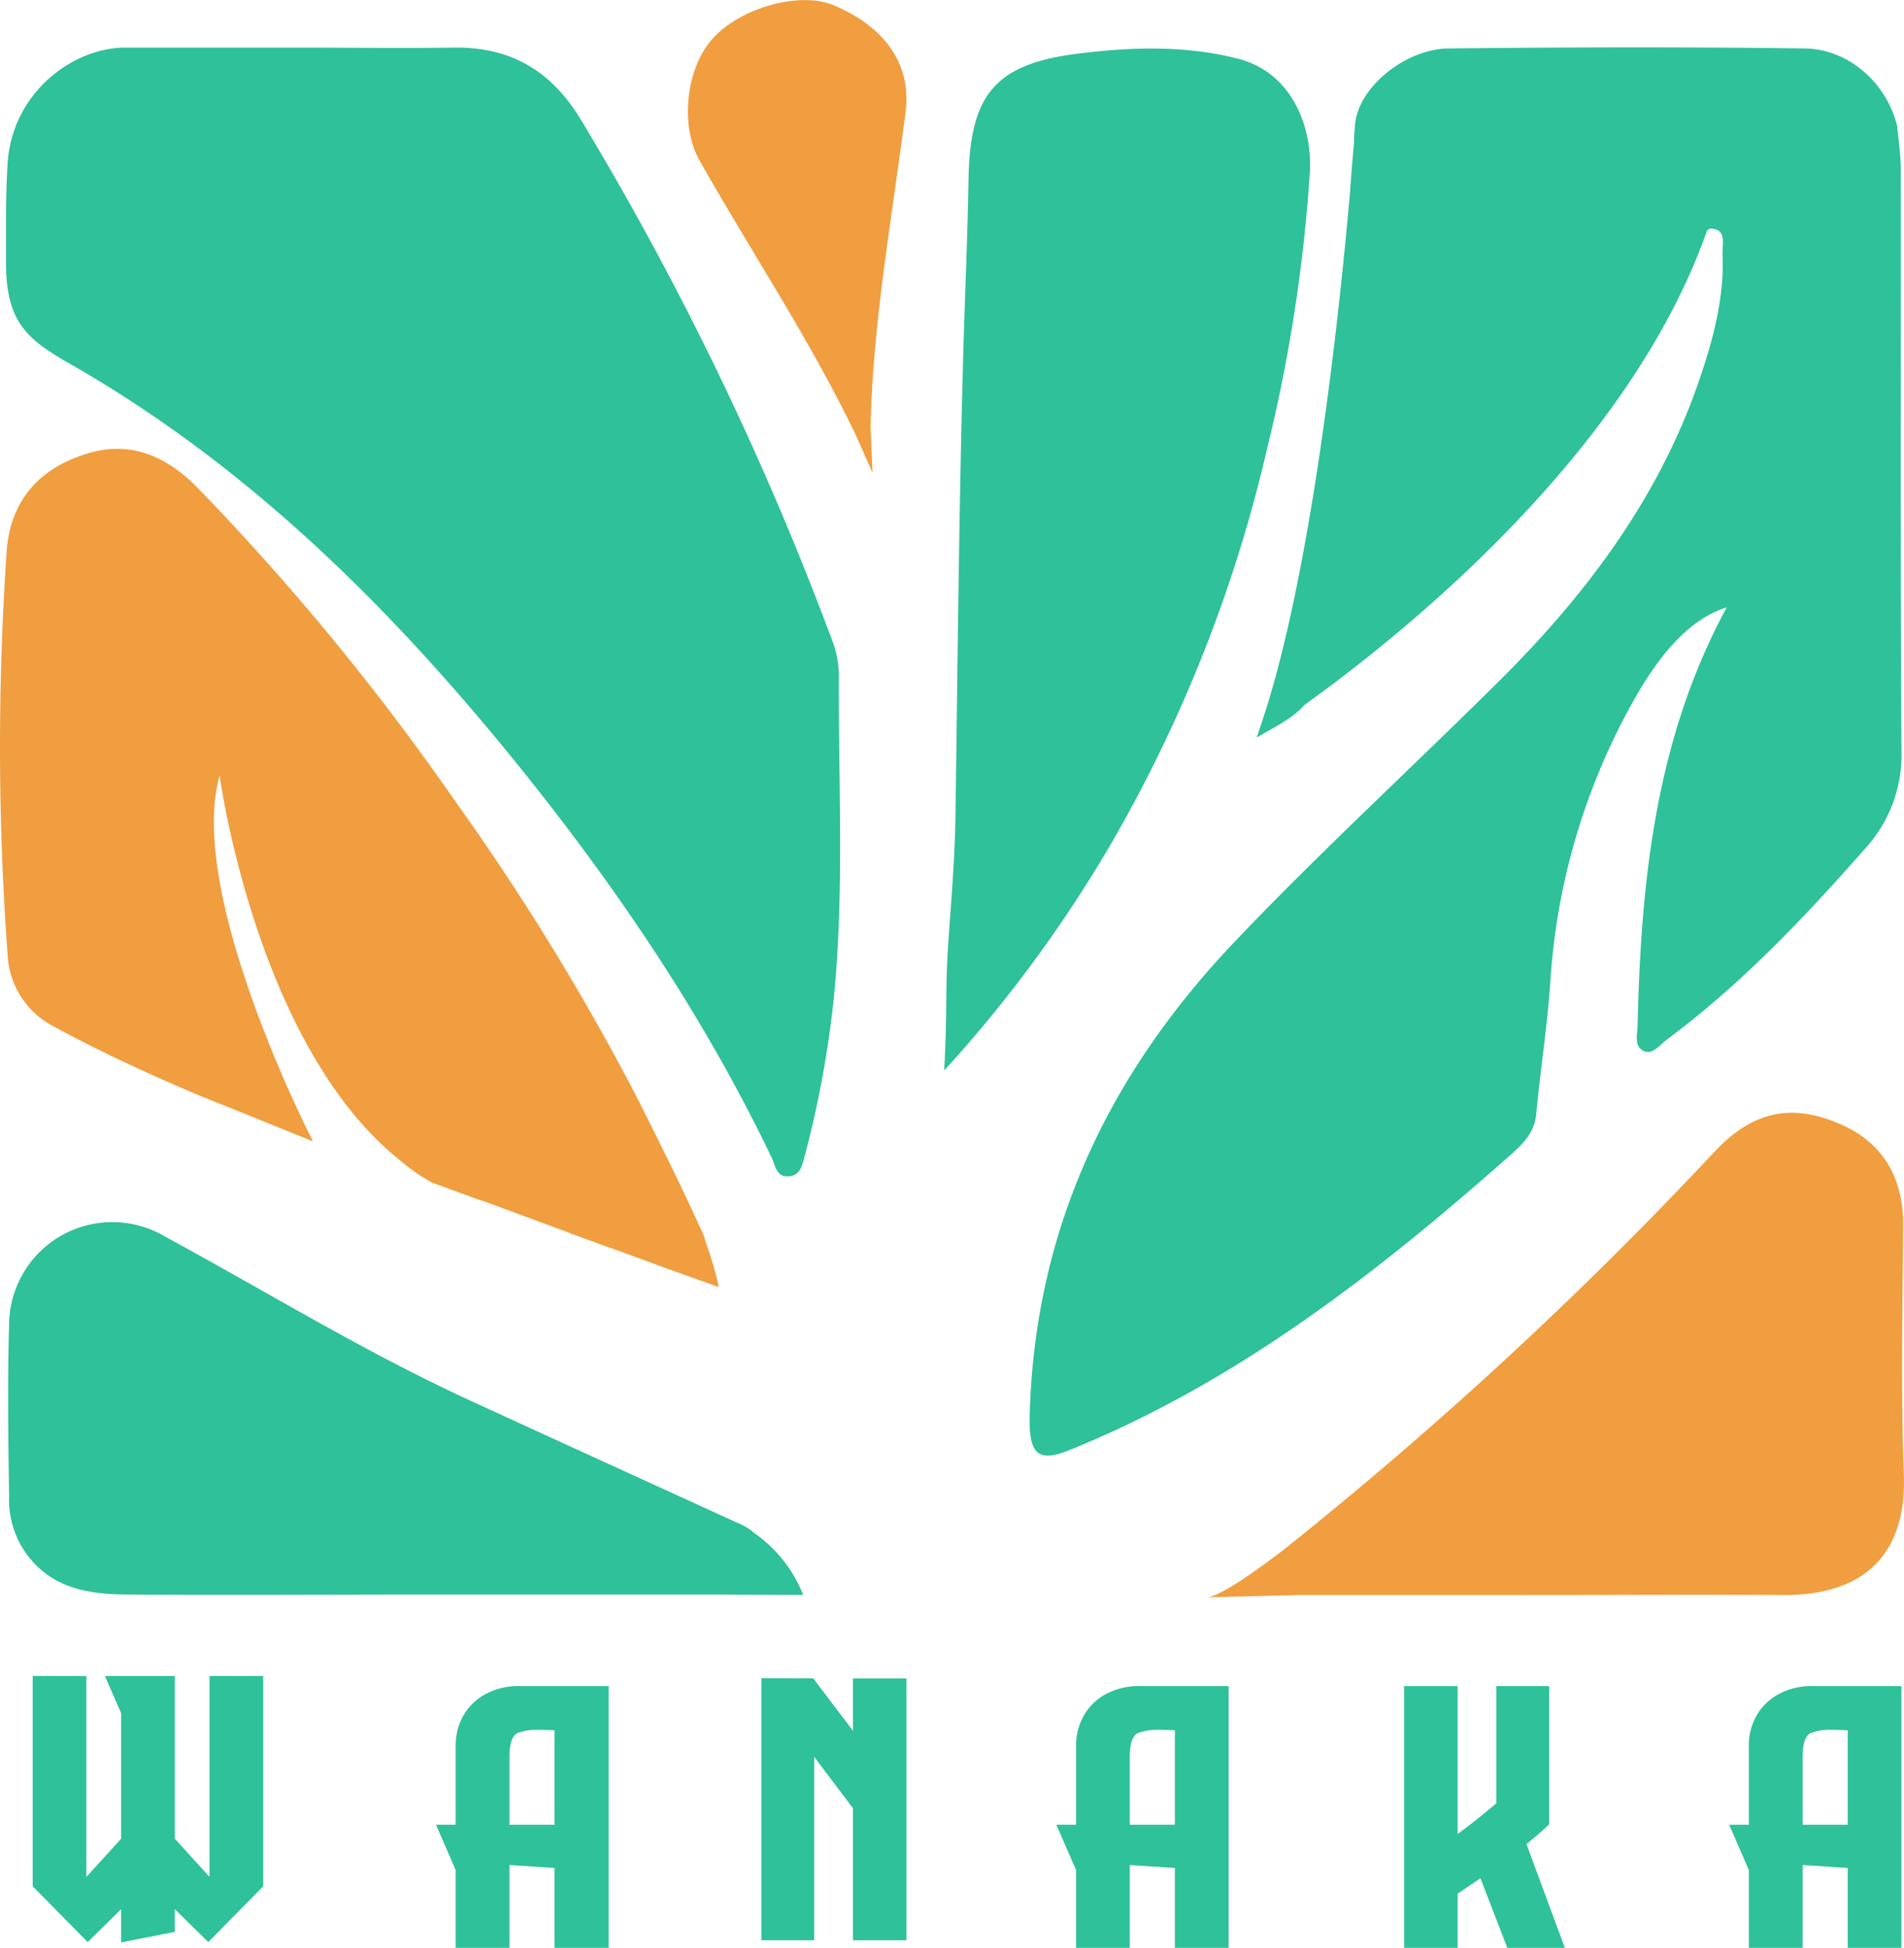 <svg xmlns="http://www.w3.org/2000/svg" viewBox="0 0 228.36 233.64"><defs><style>.cls-1{fill:#2fc19a;}.cls-2{fill:#f09e40;}</style></defs><title>Asset 1</title><g id="Layer_2" data-name="Layer 2"><g id="Layer_1-2" data-name="Layer 1"><path class="cls-1" d="M181.25,138.46c1.42-1.26,2.81-2.64,3-4.84.5-5.27,1.33-10.52,1.69-15.8a79,79,0,0,1,10.32-34.37c3.54-6.15,7.08-9.41,10.84-10.6-8.51,15.69-10.29,32.74-10.69,50.08,0,1.06-.48,2.46.64,3.09s2-.69,2.83-1.29c8.87-6.6,16.44-14.57,23.72-22.83a16.67,16.67,0,0,0,4.46-11.73c-.16-23.32-.06-46.65-.09-70,0-1.66-.27-3.32-.42-5-1.2-5.09-5.73-9.29-11.1-9.36-14.25-.19-28.5-.15-42.75,0-5.05.06-10.79,4.58-11.18,9.13l-.12,1.43h0s0,.23,0,.64c-.17,2-.34,4-.48,6-1.16,13.24-4.27,43.37-10,61.83-.39,1.21-.78,2.42-1.2,3.63,2.14-1.27,4.27-2.25,5.74-3.92,11.88-8.52,38.91-30.2,48.3-56.94h0a.9.9,0,0,1,.76-.16c1.59.26,1,2,1.08,3.2.21,5.4-1.29,10.6-3,15.52-4.82,13.75-13.43,25.21-23.67,35.39-10.57,10.5-21.55,20.58-31.83,31.38-15.14,15.9-24,34.51-24.6,56.75-.13,4.7.94,5.79,4.71,4.27C148.34,165.83,165.17,152.69,181.25,138.46Z"/><path class="cls-1" d="M8.2,43.53C30.08,56,47.52,73.51,63.12,93c11.41,14.3,21.55,29.39,29.46,45.92.46,1,.55,2.34,2.1,2.17,1.19-.12,1.48-1.09,1.74-2.07A124.79,124.79,0,0,0,100,119.78c1.28-12.82.55-25.67.61-38.5a12,12,0,0,0-.66-4.09,372.83,372.83,0,0,0-30.38-63C66,8.4,61.17,5.61,54.41,5.71c-6.28.09-12.56,0-18.85,0-6.84,0-13.68,0-20.52,0C8.79,5.69,1.43,11.09.91,19.65c-.25,4.14-.18,8-.19,11.78C.7,38.58,3.23,40.68,8.2,43.53Z"/><path class="cls-1" d="M152,53.7a191,191,0,0,0,5.1-33c.33-5.54-2.18-12-8.59-13.65S135.48,5.63,129,6.47c-9.83,1.28-12.67,5.09-12.84,15.08-.1,6.27-.38,12.54-.57,18.81-.57,19.25-.72,38.52-1,57.78-.08,5-.52,10-.86,15-.38,5.63-.09,8.22-.49,15.27a159.87,159.87,0,0,0,20.26-27.62A171.74,171.74,0,0,0,152,53.7Z"/><path class="cls-2" d="M228.34,176.83c-.36-9.89-.15-19.82-.08-29.72.05-5.58-2.19-9.82-7.23-12.13-6.05-2.76-10.81-1.75-15.46,3.24a485,485,0,0,1-51.5,47.58c-3.24,2.49-7.61,5.62-9.26,5.79l11.06-.27h0c9.26,0,18.52,0,27.78,0,10,0,20.1-.06,30.15,0C223.42,191.4,228.7,186.59,228.34,176.83Z"/><path class="cls-2" d="M102.56,52l2.09,4.71-.24-5.52c.28-12.72,2.61-25.22,4.21-37.79.74-5.85-2.68-10.3-8.69-12.79-4.05-1.68-11.2.33-14.51,4.08C82.29,8.23,81.52,15,83.89,19.23,90,30.06,96.94,40.39,102.56,52Z"/><path class="cls-2" d="M6.51,123.16c5.66,3.06,11.51,5.77,17.45,8.26v0l.65.26c1.23.51,2.46,1,3.7,1.49l9.23,3.74S22.26,107.29,26.35,93a.23.23,0,0,0,0,.09c.28,2,4.94,33,21.82,46.24a3,3,0,0,0,.47.39c.39.33.77.6,1.16.88a10.28,10.28,0,0,0,.88.58l.92.55s.05,0,.08.06l.11.05L57.69,144l.11,0L68,147.77h0l.42.17,4.22,1.55.34.11.33.11,7.54,2.76,5.36,1.91a41.28,41.28,0,0,0-1.52-5.25h0v0h0a1.89,1.89,0,0,0-.06-.18,8.53,8.53,0,0,0-.5-1.41,3.21,3.21,0,0,0-.25-.47v0c-2.16-4.93-7.52-15.5-7.52-15.5v0A293.46,293.46,0,0,0,54.63,96.15a297.91,297.91,0,0,0-31-37.71c-3.7-3.75-8.1-5.66-13.26-4C4.66,56.18,1.18,60.13.79,66.26a343.24,343.24,0,0,0,.14,48.53A10.23,10.23,0,0,0,6.51,123.16Z"/><polygon class="cls-1" points="25.13 225.13 20.97 220.55 20.97 201.03 12.58 201.03 14.53 205.5 14.53 220.55 10.36 225.13 10.36 201.03 3.92 201.03 3.92 226.26 10.52 232.95 14.53 229 14.53 232.99 20.97 231.72 20.97 229 24.98 232.95 31.57 226.26 31.57 201.03 25.13 201.03 25.13 225.13"/><path class="cls-1" d="M58.22,203.21a6.78,6.78,0,0,0-2.65,2.58,7.19,7.19,0,0,0-.92,3.59v9.49H52.29l2.36,5.44v9.33H61.1v-9.93h0l5.41.35v9.58H73v-31.4H62.39A8.3,8.3,0,0,0,58.22,203.21Zm8.29,4.33h0v11.33H61.1v-8.08c0-1.6.31-2.56.94-2.9a6.76,6.76,0,0,1,2.8-.39C65.34,207.5,65.89,207.51,66.51,207.54Z"/><polygon class="cls-1" points="102.3 207.6 97.67 201.49 97.52 201.31 91.32 201.29 91.32 232.73 97.65 232.73 97.65 210.73 102.3 216.89 102.3 232.73 108.72 232.73 108.72 201.33 102.3 201.33 102.3 207.6"/><path class="cls-1" d="M132.62,203.21a6.69,6.69,0,0,0-2.64,2.58,7.19,7.19,0,0,0-.92,3.59v9.49h-2.37l2.37,5.44v9.33h6.44v-9.93h0l5.41.35v9.58h6.45v-31.4H136.79A8.35,8.35,0,0,0,132.62,203.21Zm8.29,4.33h0v11.33H135.5v-8.08c0-1.6.32-2.56.94-2.9a6.85,6.85,0,0,1,2.81-.39C139.74,207.5,140.3,207.51,140.91,207.54Z"/><path class="cls-1" d="M185.8,218.83V202.24h-6.34v14.07q-2.67,2.25-4.64,3.68V202.24H168.4v31.4h6.42v-6.49l2.74-1.86,3.22,8.35h6.9l-4.6-12.45C184.07,220.39,185,219.6,185.8,218.83Z"/><path class="cls-1" d="M213.32,203.21a6.78,6.78,0,0,0-2.65,2.58,7.19,7.19,0,0,0-.92,3.59v9.49h-2.36l2.36,5.44v9.33h6.45v-9.93h0l5.41.35v9.58h6.44v-31.4H217.49A8.3,8.3,0,0,0,213.32,203.21Zm8.29,4.33h0v11.33H216.2v-8.08c0-1.6.31-2.56.94-2.9a6.76,6.76,0,0,1,2.8-.39C220.44,207.5,221,207.51,221.61,207.54Z"/><path class="cls-1" d="M96.33,191.31a16.35,16.35,0,0,0-6-7.52,1.37,1.37,0,0,0-.17-.17,7.59,7.59,0,0,0-1.81-1c-10.74-4.92-21.5-9.81-32.22-14.75-12.53-5.78-24.26-13-36.38-19.57A12.38,12.38,0,0,0,1.09,158.92c-.2,6.84-.1,13.69,0,20.53a11.34,11.34,0,0,0,1.26,5.62c2.87,5.19,7.64,6.16,12.82,6.19,12.29.08,24.59,0,36.88,0,11.26,0,22.52,0,33.78,0h0Z"/></g></g></svg>